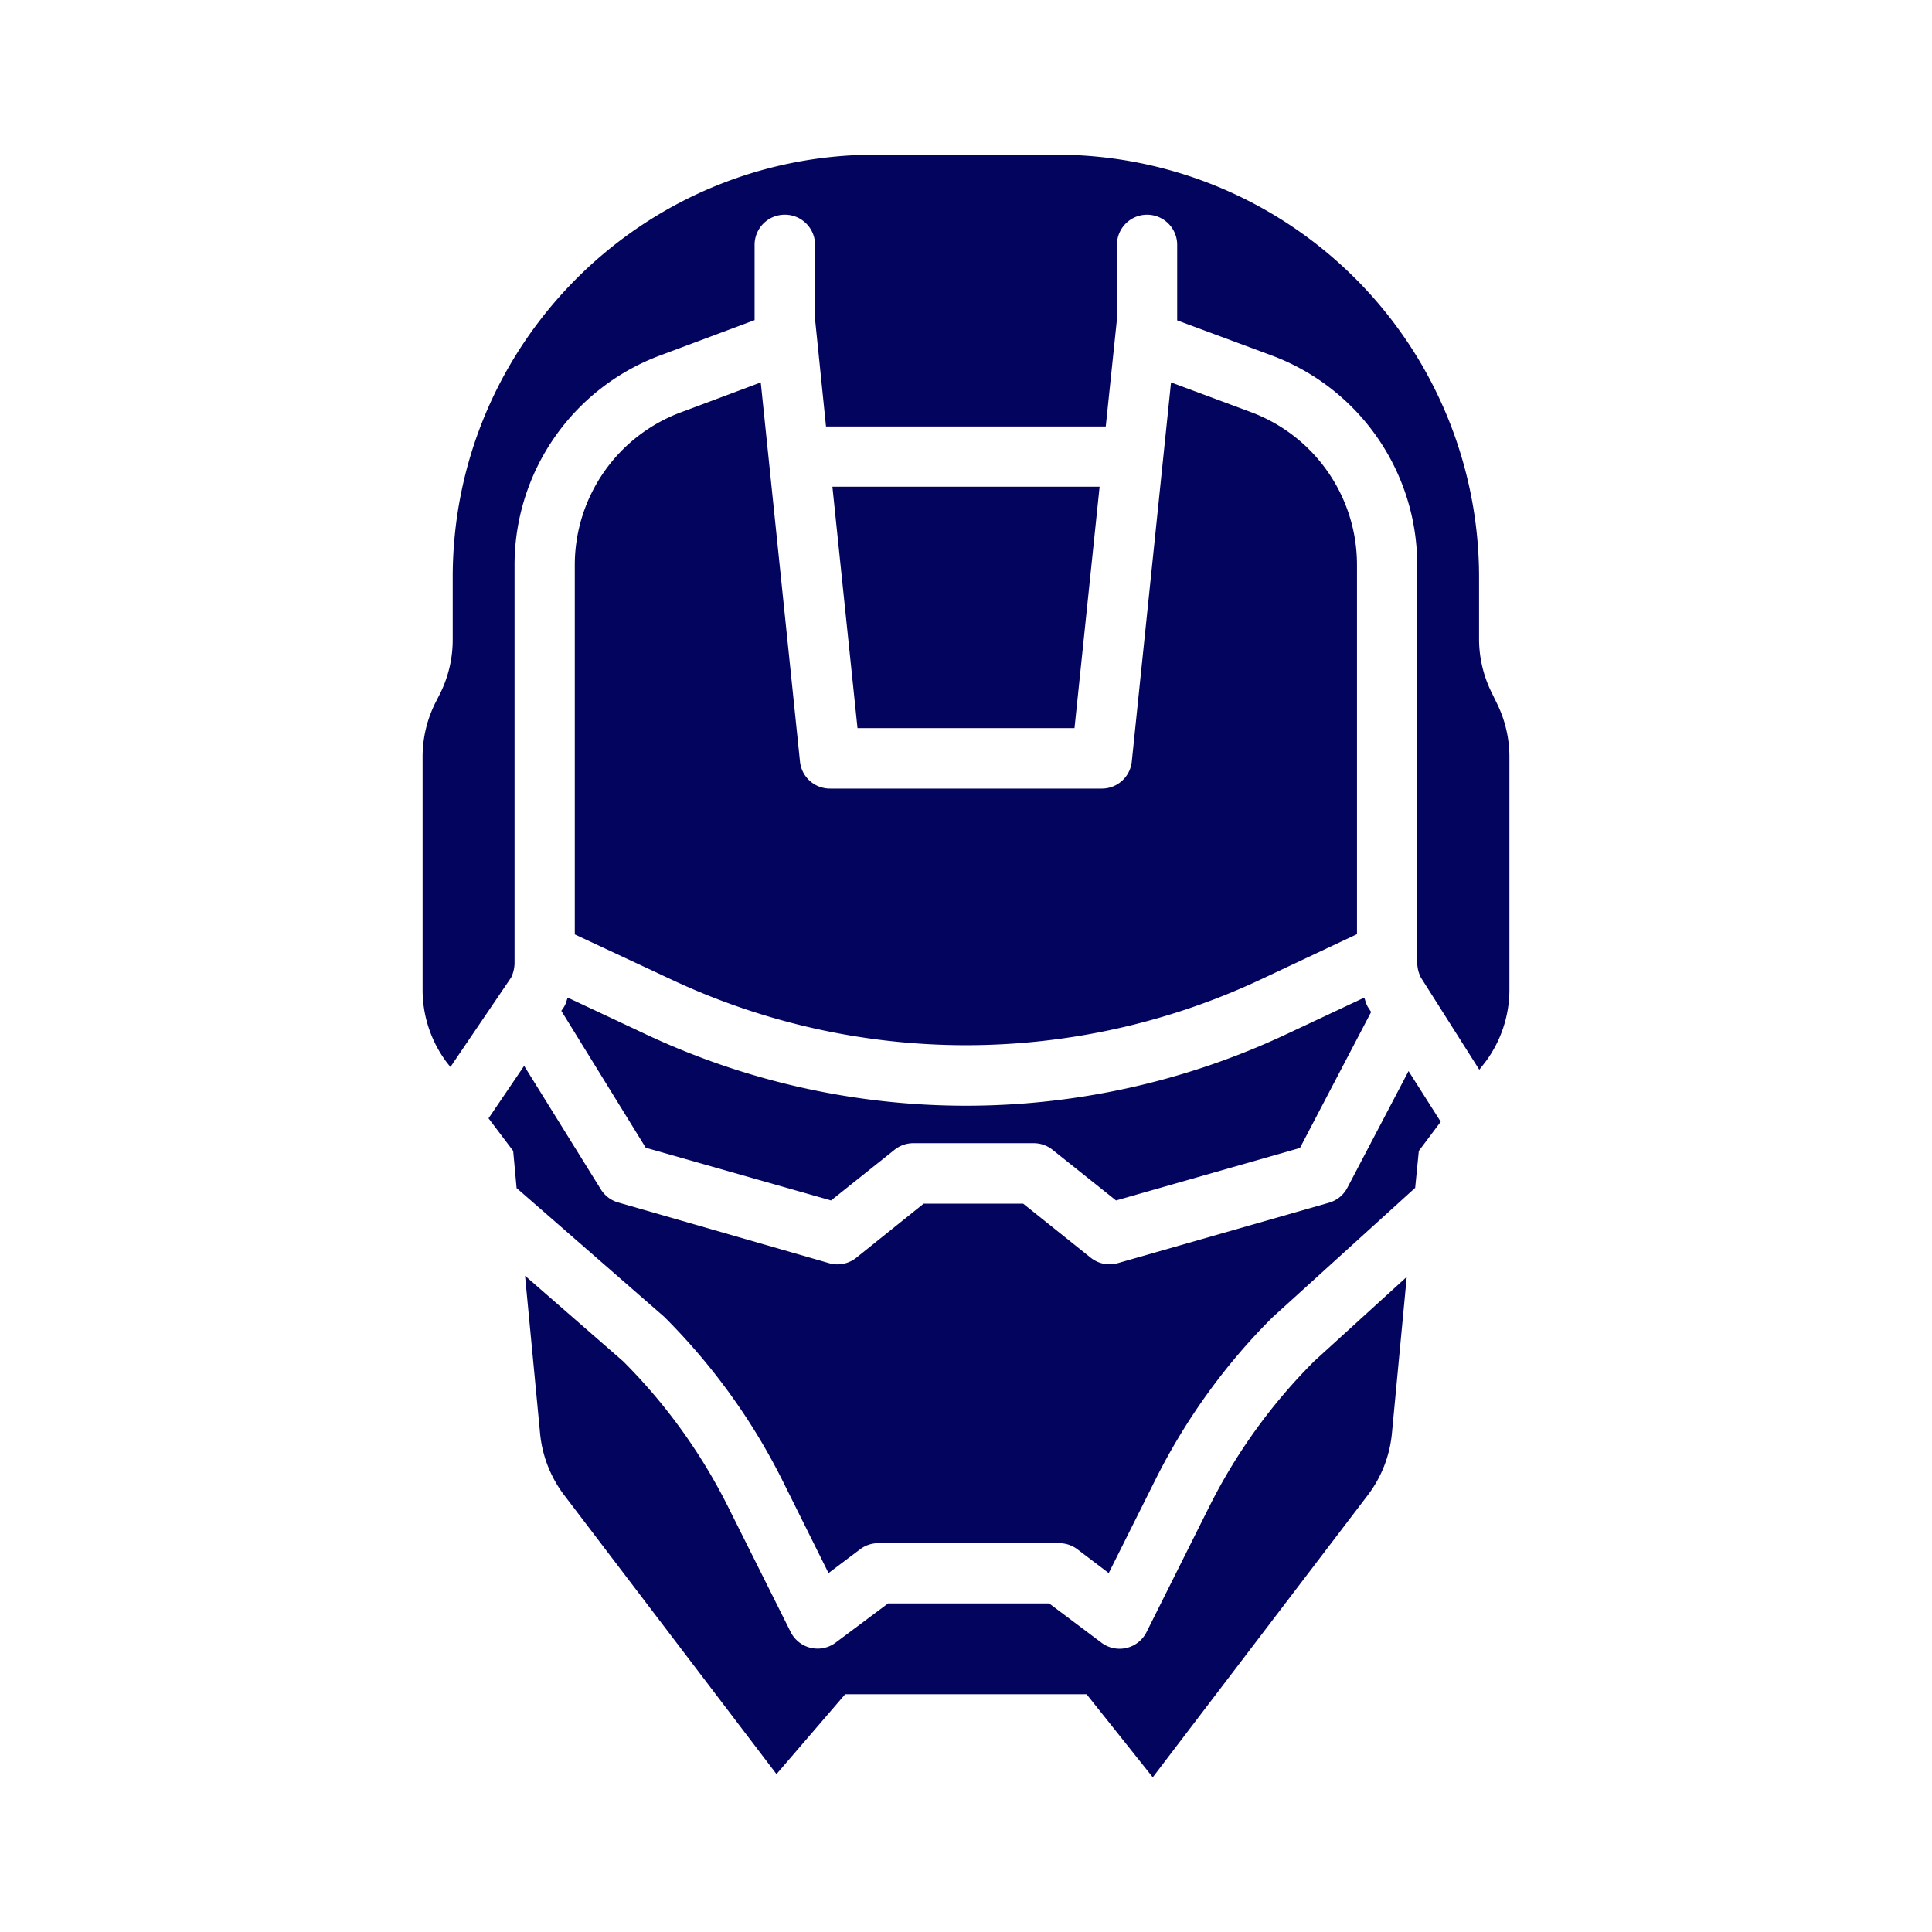 <svg xmlns="http://www.w3.org/2000/svg" width="512" height="512" viewBox="0 0 8.467 8.467" style="enable-background:new 0 0 512 512" xml:space="preserve">
  <g fill="#03045e" fill-rule="evenodd">
    <path d="M3.836.678c-1.022 0-1.852.83-1.852 1.852v.272a.53.53 0 0 1-.055.237l-.021.041a.53.53 0 0 0-.056.237v1.022a.53.53 0 0 0 .106.317l.016.02.266-.392a.15.15 0 0 0 .015-.063V2.475a.98.98 0 0 1 .64-.918l.412-.154v-.328a.132.132 0 0 1 .13-.134.132.132 0 0 1 .135.134v.324l.048.47h1.226l.049-.47v-.324a.132.132 0 0 1 .13-.134.132.132 0 0 1 .134.134v.329l.412.153a.98.98 0 0 1 .64.918V4.22a.15.15 0 0 0 .016.064l.256.404.026-.033a.53.53 0 0 0 .106-.317V3.317a.53.53 0 0 0-.056-.237l-.02-.041a.53.53 0 0 1-.057-.237V2.53A1.852 1.852 0 0 0 4.63.678z" data-original="#3b3c3d"/>
    <path d="m3.334 1.676-.347.13a.714.714 0 0 0-.468.669v1.62l.426.199a3.04 3.04 0 0 0 2.577 0l.425-.2v-1.62a.714.714 0 0 0-.468-.669l-.347-.129-.172 1.662a.132.132 0 0 1-.131.118H3.638a.132.132 0 0 1-.132-.118z" data-original="#3b3c3d"/>
    <path d="m3.648 2.133.11 1.058h.951l.11-1.058zm-1.16 2.239c-.005.012-.007.024-.013.035l-.004.007-.011.016.37.6.812.231.277-.221a.132.132 0 0 1 .083-.03h.529a.132.132 0 0 1 .083.03l.277.221.806-.23.312-.596-.015-.023-.003-.006c-.005-.01-.008-.023-.012-.034l-.345.162a3.301 3.301 0 0 1-2.801 0z" data-original="#3b3c3d"/>
    <path d="m2.297 4.671-.156.23.108.143.015.163a.132.132 0 0 1 .005.004l.642.56a.132.132 0 0 1 .007.007c.206.207.378.445.509.706l.204.41.138-.104a.132.132 0 0 1 .08-.027h.793a.132.132 0 0 1 .08.027l.137.104.205-.41c.13-.26.302-.5.508-.706a.132.132 0 0 1 .005-.005l.617-.56a.132.132 0 0 1 .008-.007l.016-.162.096-.128-.141-.222-.268.511a.132.132 0 0 1-.081.066l-.926.265a.132.132 0 0 1-.119-.025l-.295-.236h-.436l-.294.236a.132.132 0 0 1-.12.025L2.71 5.27a.132.132 0 0 1-.077-.058z" data-original="#3b3c3d"/>
    <path d="m2.301 5.591.066.692a.53.53 0 0 0 .106.27l.93 1.222.301-.35h1.058l.29.364.942-1.236a.53.53 0 0 0 .106-.27l.065-.687-.405.369a2.453 2.453 0 0 0-.46.637l-.275.55a.132.132 0 0 1-.198.047l-.229-.172h-.706l-.23.172a.132.132 0 0 1-.197-.047l-.275-.55a2.453 2.453 0 0 0-.459-.636z" data-original="#3b3c3d"/>
  </g>
</svg>
